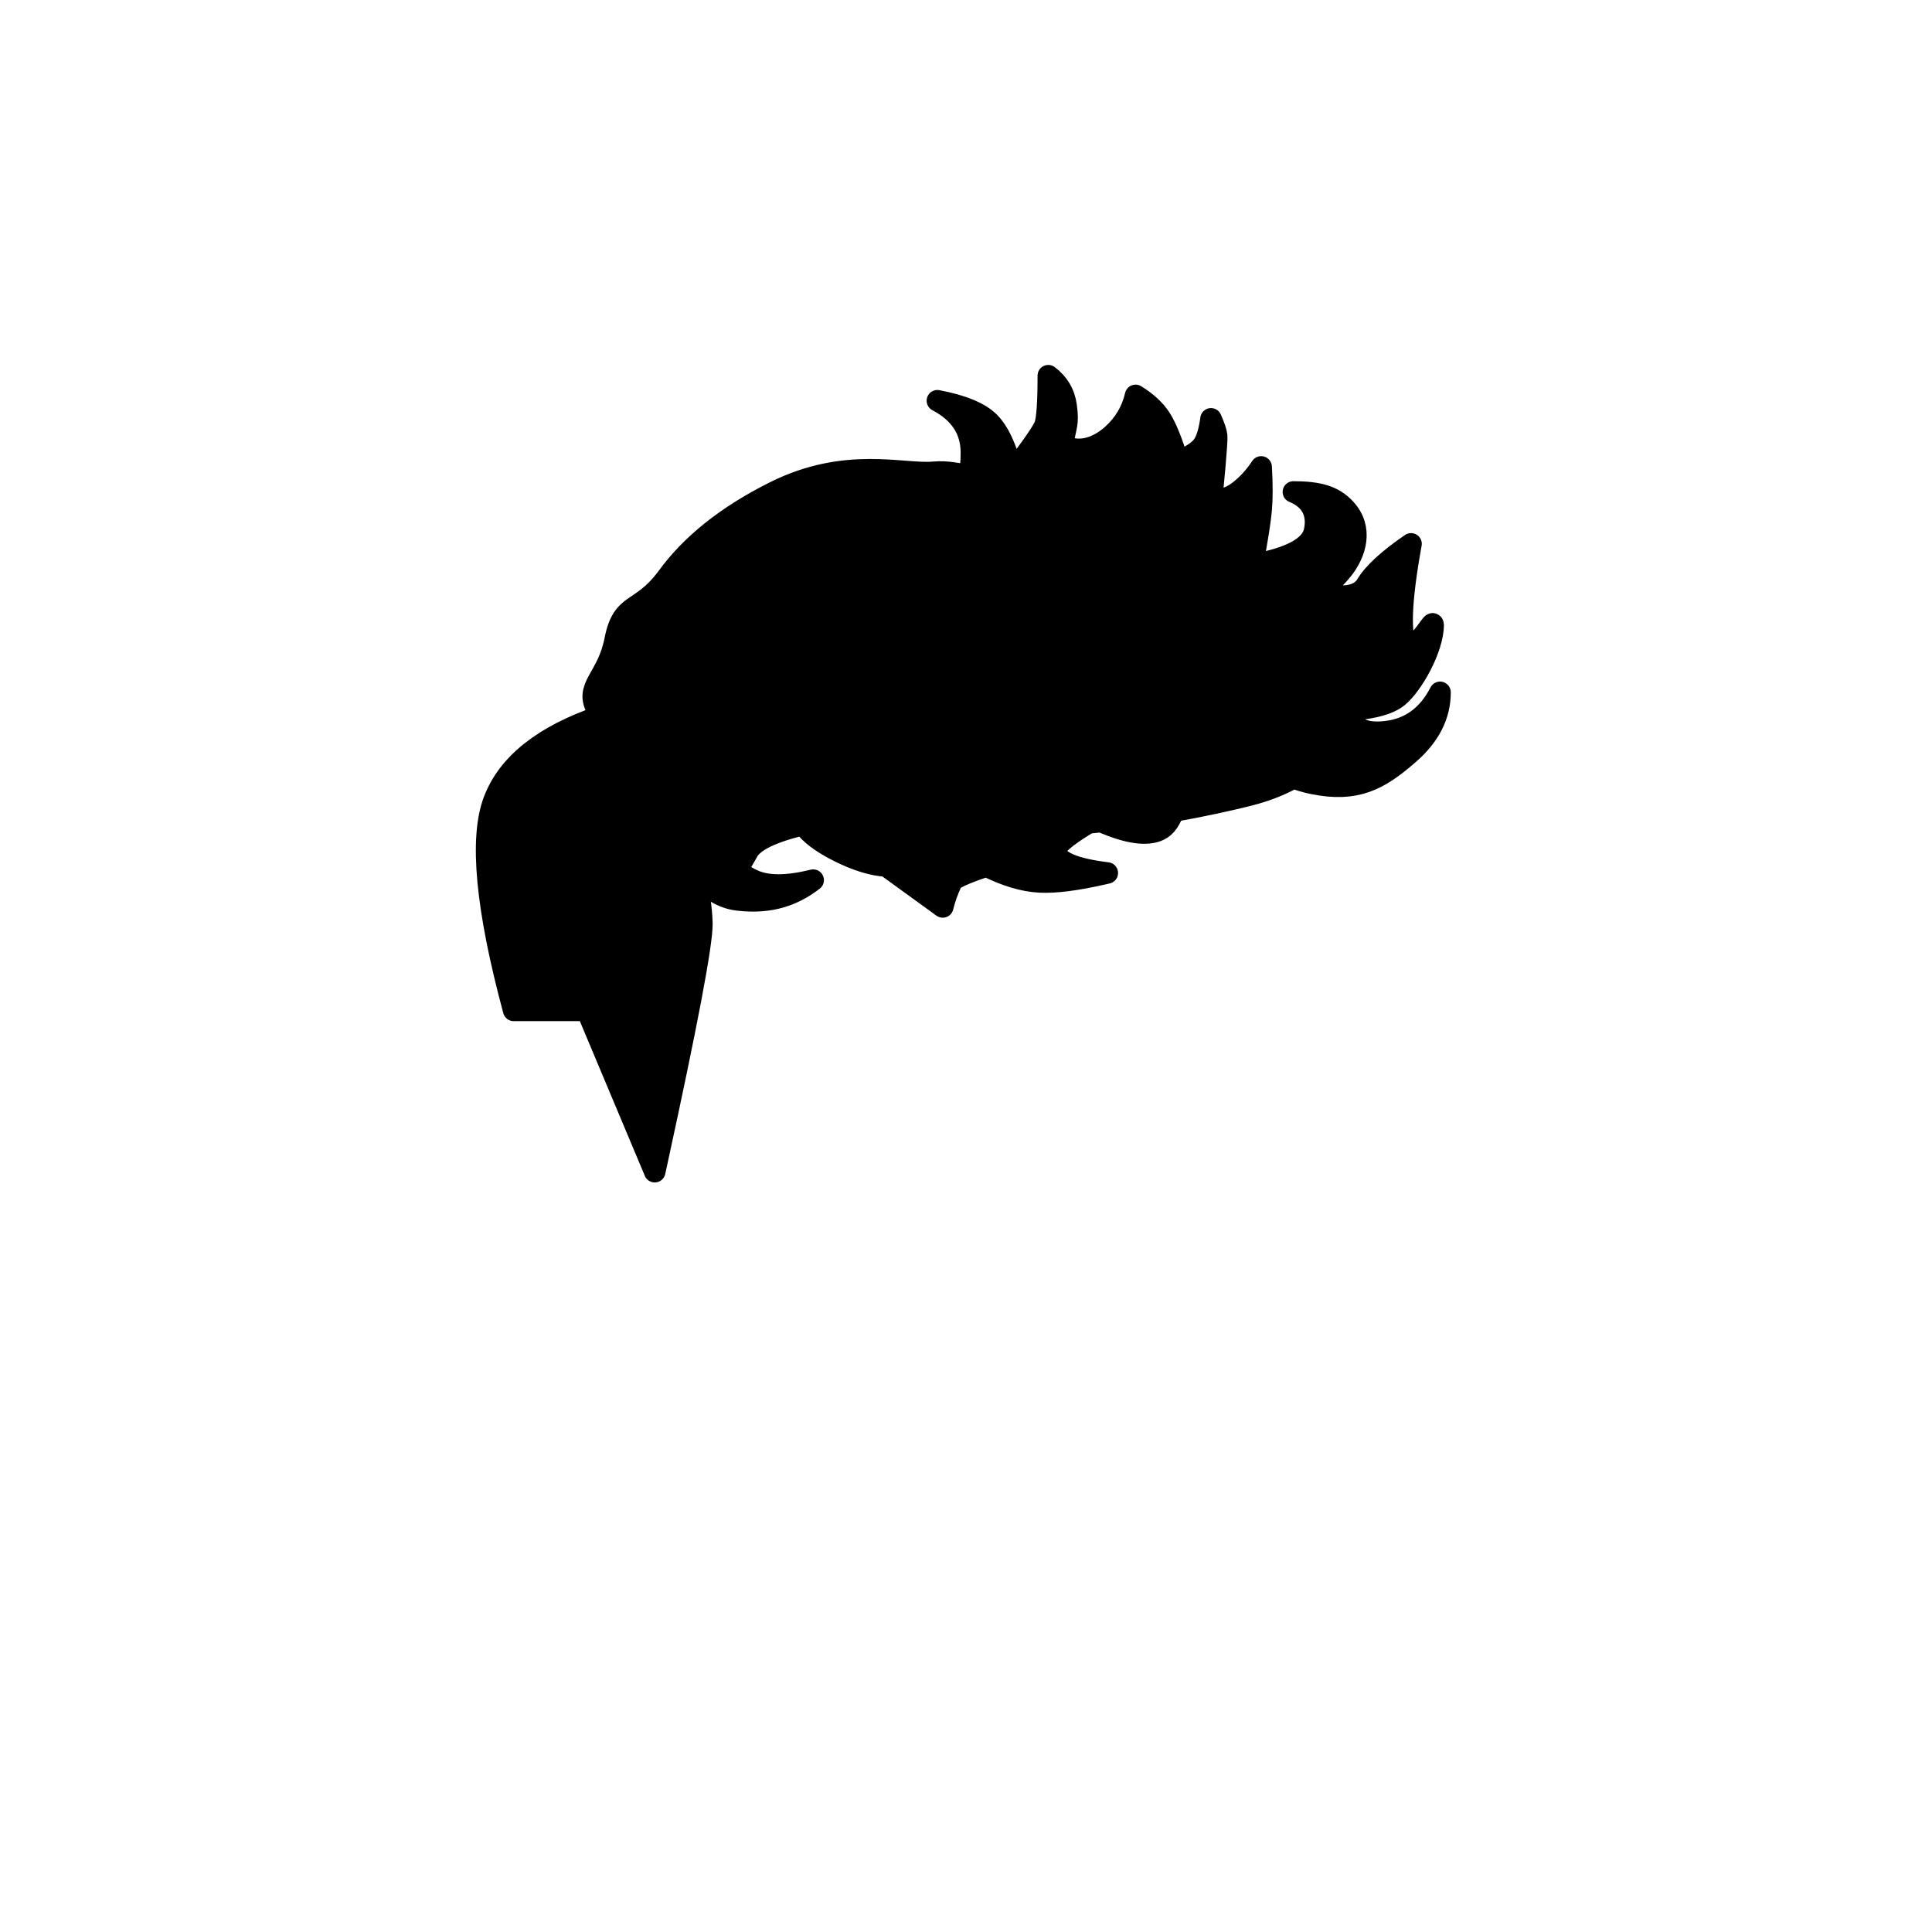 <?xml version="1.0" encoding="UTF-8"?>
<svg width="1080px" height="1080px" viewBox="0 0 1080 1080" version="1.1" xmlns="http://www.w3.org/2000/svg" xmlns:xlink="http://www.w3.org/1999/xlink">
    <!-- Generator: Sketch 63.1 (92452) - https://sketch.com -->
    <title>Hairstyle/ 42</title>
    <desc>Created with Sketch.</desc>
    <g id="Hairstyle/-42" stroke="none" stroke-width="1" fill="none" fill-rule="evenodd" stroke-linecap="round" stroke-linejoin="round">
        <path d="M524,224 C538,226.667 547.667,230.667 553,236 C558.333,241.333 562.667,250.667 566,264 C576.667,250 582.667,241.333 584,238 C585.333,234.667 586,225.333 586,210 C591.737,214.346 595.07,220.012 596,227 C597.395,237.482 595.813,237.139 594,249 C604.667,254.333 615.121,249.013 621.788,243.013 C628.455,237.013 632.788,229.68 634.788,221.013 C641.017,224.834 645.683,229.168 648.788,234.013 C651.893,238.859 655.153,246.896 658.567,258.125 C665.419,255.141 669.949,252.207 672.159,249.323 C674.368,246.439 675.967,241.372 676.956,234.121 C678.787,238.211 679.853,241.411 680.154,243.722 C680.455,246.033 678.212,271.784 677,281 C682.536,279.104 686.703,278.897 692,275 C696.889,271.403 701.222,266.737 705,261 C705.566,270.619 705.566,278.619 705,285 C704.434,291.381 702.814,301.626 700.141,315.734 C721.326,312 732.875,305.759 734.788,297.013 C736.702,288.268 734.247,279.587 723,275 C737,275 745.471,277.269 752.108,284.529 C762.064,295.42 757.788,309.013 750.788,318.013 C746.121,324.013 740.788,328.347 734.788,331.013 C749.943,334.967 759.563,333.71 763.646,327.244 L763.788,327.013 C767.788,320.347 776.121,312.68 788.788,304.013 L788.449,305.898 C783.014,336.438 782.359,355.186 786.486,362.142 C790.796,359.689 793.634,357.642 795,356 C800.369,349.546 801.669,345.497 801,352 C799.575,365.855 787.832,385.38 780.102,390.538 C775.593,393.546 768.502,395.556 758.828,396.567 C757.847,398.597 756.809,400.567 755.717,402.478 C758.235,408.042 764.663,410.216 775,409 C788.262,407.439 798.262,400.106 805,387 C805,399.667 799.333,411 788,421 L786.985,421.89 C770.483,436.271 757.694,442.784 734,438 C729.85,437.162 726.25,436.092 723.2,434.79 C715.672,438.987 707.271,442.25 698,444.579 L695.953,445.088 C686.406,447.438 672.404,450.562 656.009,453.474 C654.179,458.121 652.083,462.012 648,464 C641.181,467.32 630.383,465.75 615.605,459.288 C613.208,459.546 610.797,459.789 608.377,460.014 L606.958,460.875 C595.06,468.16 589.408,473.201 590,476 C591.225,481.788 600.892,485.788 619,488 L617.263,488.404 C601.757,491.961 589.67,493.494 581,493 C572.009,492.488 562.158,489.54 551.447,484.154 L549.835,484.692 C538.795,488.416 532.85,491.185 532,493 C529.814,497.668 528.147,502.335 527,507 L495.482,484.154 C487.649,483.633 478.821,480.915 469,476 C459.179,471.085 452.549,466.069 449.112,460.95 C431.497,465.117 421.104,470.185 417.932,476.153 C413.174,485.105 409.432,486.597 421,492 C428.712,495.602 439.905,495.602 454.579,492 L453.239,493.008 C438.585,503.948 423.678,504.443 412,503 C404.215,502.038 396.548,497.573 388.999,489.606 L389.407,491.845 C391.379,502.861 392.365,511.159 392.365,516.739 C392.365,528.233 383.924,572.725 367.044,650.214 L366,655 L328.117,564.825 L287.146,564.825 C271.78,507.747 268.106,468.653 276.123,447.542 C283.951,426.927 303.884,411.158 335.92,400.236 L334,397 C326.231,383.602 339.512,379.865 343.843,357.79 C348.173,335.715 357.788,343.013 372.788,323.013 C386.263,304.338 406.333,288.333 433,275 C473,255 504.651,265.527 521.788,264.013 C538.926,262.5 543,272 543,253 C543,240.333 536.667,230.667 524,224 Z" id="Path" stroke="#000000" stroke-width="12" fill="#000000"></path>
    </g>
</svg>